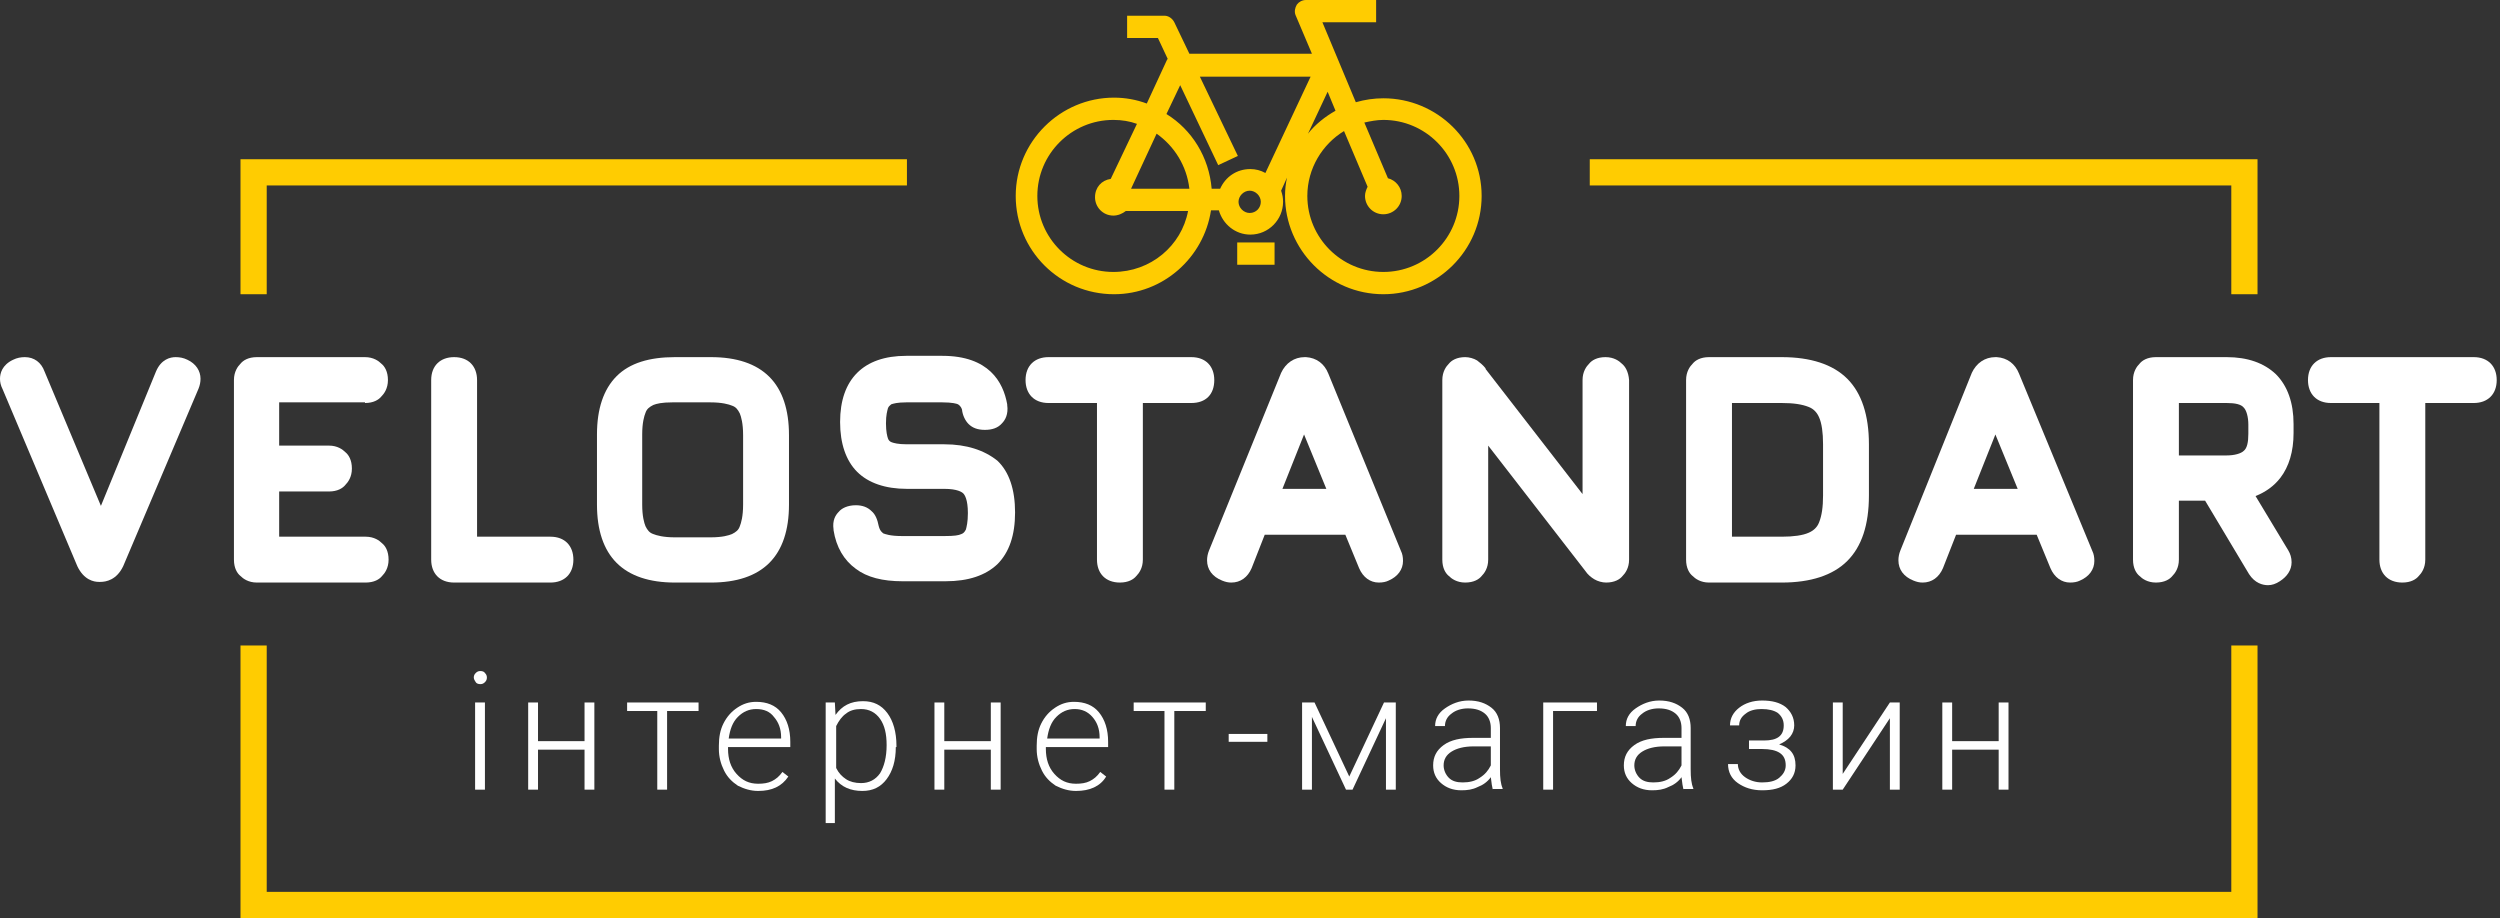<svg width="177" height="65" viewBox="0 0 177 65" fill="none" xmlns="http://www.w3.org/2000/svg">
<rect x="0" y="0" width="177" height="65" fill="#333333" stroke="none"/>
<path d="M13.269 25.471C12.991 25.332 12.712 25.285 12.434 25.285C12.063 25.285 11.413 25.425 11.042 26.306L7.145 35.817L3.155 26.306C2.923 25.657 2.413 25.285 1.763 25.285C1.485 25.285 1.206 25.332 0.928 25.471C0.139 25.842 0 26.445 0 26.817C0 27.049 0.046 27.28 0.186 27.559L5.475 40.086C5.939 41.06 6.635 41.199 7.006 41.199H7.098C7.516 41.199 8.258 41.06 8.722 40.086L14.058 27.512C14.151 27.28 14.197 27.049 14.197 26.817C14.197 26.26 13.872 25.75 13.269 25.471Z" fill="white"/>
<path d="M25.842 28.533C26.445 28.533 26.817 28.301 27.002 28.069C27.188 27.884 27.466 27.512 27.466 26.909C27.466 26.306 27.234 25.935 27.002 25.75C26.817 25.564 26.445 25.285 25.842 25.285H18.187C17.584 25.285 17.213 25.517 17.027 25.75C16.841 25.935 16.563 26.306 16.563 26.909V39.622C16.563 40.225 16.795 40.596 17.027 40.782C17.213 40.967 17.584 41.245 18.187 41.245H25.889C26.492 41.245 26.863 41.014 27.049 40.782C27.234 40.596 27.512 40.225 27.512 39.622C27.512 39.019 27.28 38.647 27.049 38.462C26.863 38.276 26.492 37.998 25.889 37.998H19.765V34.797H23.291C23.894 34.797 24.265 34.565 24.45 34.333C24.636 34.147 24.914 33.776 24.914 33.173C24.914 32.57 24.682 32.198 24.45 32.013C24.265 31.827 23.894 31.549 23.291 31.549H19.765V28.487H25.842V28.533Z" fill="white"/>
<path d="M38.972 37.998H33.776V26.909C33.776 25.935 33.173 25.285 32.152 25.285C31.178 25.285 30.528 25.889 30.528 26.909V39.622C30.528 40.596 31.131 41.245 32.152 41.245H38.972C39.947 41.245 40.596 40.642 40.596 39.622C40.596 38.647 39.993 37.998 38.972 37.998Z" fill="white"/>
<path d="M50.339 25.285H47.787C45.978 25.285 44.586 25.703 43.658 26.631C42.73 27.559 42.266 28.951 42.266 30.76V35.724C42.266 37.534 42.73 38.926 43.658 39.854C44.586 40.782 45.978 41.245 47.787 41.245H50.339C52.148 41.245 53.54 40.782 54.468 39.854C55.396 38.926 55.86 37.534 55.86 35.724V30.807C55.86 28.997 55.396 27.605 54.468 26.677C53.54 25.75 52.148 25.285 50.339 25.285ZM45.468 30.76C45.468 29.925 45.607 29.461 45.7 29.229C45.792 28.951 45.978 28.812 46.256 28.672C46.488 28.58 46.859 28.487 47.602 28.487C47.648 28.487 47.694 28.487 47.741 28.487H50.293C51.128 28.487 51.592 28.626 51.824 28.719C52.102 28.812 52.241 28.997 52.38 29.276C52.473 29.508 52.612 29.971 52.612 30.807V35.724C52.612 36.56 52.473 37.023 52.38 37.255C52.288 37.534 52.102 37.673 51.824 37.812C51.592 37.905 51.174 38.044 50.293 38.044H47.787C46.952 38.044 46.488 37.905 46.256 37.812C45.978 37.719 45.839 37.534 45.7 37.255C45.607 37.023 45.468 36.56 45.468 35.724V30.76Z" fill="white"/>
<path d="M66.856 31.456H64.211C63.562 31.456 63.283 31.363 63.144 31.317C63.005 31.27 62.912 31.178 62.866 31.039C62.819 30.899 62.727 30.575 62.727 29.971C62.727 29.368 62.819 29.09 62.866 28.904C62.912 28.765 63.005 28.719 63.098 28.626C63.237 28.58 63.515 28.487 64.165 28.487H66.717C67.413 28.487 67.737 28.58 67.83 28.626C67.876 28.672 68.016 28.719 68.109 28.997C68.155 29.415 68.341 29.786 68.573 30.018C68.851 30.296 69.222 30.435 69.732 30.435C70.243 30.435 70.66 30.296 70.939 29.971C71.171 29.739 71.403 29.322 71.31 28.672V28.626C71.031 27.049 70.011 25.193 66.717 25.193H64.165C62.634 25.193 61.474 25.61 60.685 26.399C59.897 27.188 59.479 28.348 59.479 29.879C59.479 31.41 59.897 32.616 60.685 33.405C61.474 34.193 62.68 34.611 64.211 34.611H66.856C67.784 34.611 68.109 34.843 68.201 34.936C68.294 35.029 68.526 35.353 68.526 36.328C68.526 36.977 68.433 37.302 68.387 37.487C68.294 37.673 68.201 37.766 68.062 37.812C67.876 37.905 67.552 37.952 66.902 37.952H63.84C63.005 37.952 62.68 37.812 62.541 37.766C62.495 37.719 62.309 37.627 62.216 37.255C62.123 36.792 61.984 36.42 61.706 36.188C61.428 35.91 61.056 35.771 60.592 35.771C59.989 35.771 59.572 36.003 59.386 36.235C59.154 36.467 58.922 36.838 59.015 37.487V37.534C59.201 38.74 59.757 39.668 60.592 40.271C61.381 40.874 62.495 41.153 63.886 41.153H66.949C68.573 41.153 69.779 40.735 70.614 39.947C71.449 39.111 71.867 37.905 71.867 36.281C71.867 34.657 71.449 33.405 70.614 32.616C69.686 31.874 68.433 31.456 66.856 31.456Z" fill="white"/>
<path d="M85.971 26.909C85.971 25.935 85.368 25.285 84.347 25.285H74.233C73.258 25.285 72.609 25.889 72.609 26.909C72.609 27.884 73.212 28.533 74.233 28.533H77.666V39.622C77.666 40.596 78.269 41.245 79.29 41.245C79.893 41.245 80.264 41.014 80.45 40.782C80.635 40.596 80.914 40.225 80.914 39.622V28.533H84.347C85.368 28.533 85.971 27.93 85.971 26.909Z" fill="white"/>
<path d="M94.043 26.445C93.765 25.75 93.208 25.332 92.466 25.285H92.373C91.631 25.285 91.028 25.703 90.703 26.399L85.6 38.972C85.507 39.204 85.46 39.436 85.46 39.668C85.46 40.318 85.832 40.828 86.528 41.106C86.76 41.199 86.945 41.245 87.177 41.245C87.827 41.245 88.337 40.874 88.615 40.225L89.543 37.859H95.25L96.224 40.225C96.502 40.874 97.013 41.245 97.616 41.245C97.894 41.245 98.126 41.199 98.312 41.106C98.962 40.828 99.333 40.318 99.333 39.715C99.333 39.436 99.286 39.204 99.193 39.019L94.043 26.445ZM93.904 34.611H90.796L92.327 30.76L93.904 34.611Z" fill="white"/>
<path d="M114.829 25.75C114.643 25.564 114.272 25.285 113.669 25.285C113.066 25.285 112.695 25.517 112.509 25.75C112.323 25.935 112.045 26.306 112.045 26.909V34.982L105.178 26.121V26.074C104.993 25.842 104.761 25.657 104.575 25.517C104.343 25.378 104.019 25.285 103.74 25.285C103.137 25.285 102.766 25.517 102.58 25.75C102.395 25.935 102.116 26.306 102.116 26.909V39.622C102.116 40.225 102.348 40.596 102.58 40.782C102.766 40.967 103.137 41.245 103.74 41.245C104.343 41.245 104.714 41.014 104.9 40.782C105.086 40.596 105.364 40.225 105.364 39.622V31.549L112.231 40.41C112.416 40.689 112.648 40.874 112.88 41.014C113.112 41.153 113.437 41.245 113.715 41.245C114.318 41.245 114.69 41.014 114.875 40.782C115.061 40.596 115.339 40.225 115.339 39.622V26.909C115.293 26.306 115.061 25.935 114.829 25.75Z" fill="white"/>
<path d="M126.149 25.285H120.999C120.396 25.285 120.025 25.517 119.839 25.75C119.654 25.935 119.375 26.306 119.375 26.909V39.622C119.375 40.225 119.607 40.596 119.839 40.782C120.025 40.967 120.396 41.245 120.999 41.245H126.149C128.191 41.245 129.768 40.735 130.789 39.715C131.809 38.694 132.32 37.163 132.32 35.075V31.456C132.32 29.415 131.809 27.837 130.789 26.817C129.768 25.796 128.191 25.285 126.149 25.285ZM129.072 35.075C129.072 35.91 128.979 36.513 128.794 36.977C128.655 37.348 128.376 37.58 128.051 37.719C127.634 37.905 126.984 37.998 126.149 37.998H122.623V28.533H126.149C126.984 28.533 127.587 28.626 128.051 28.811C128.423 28.951 128.655 29.229 128.794 29.554C128.979 29.971 129.072 30.621 129.072 31.456V35.075Z" fill="white"/>
<path d="M142.944 26.445C142.666 25.75 142.109 25.332 141.367 25.285H141.274C140.532 25.285 139.929 25.703 139.604 26.399L134.547 38.972C134.454 39.204 134.408 39.436 134.408 39.668C134.408 40.318 134.779 40.828 135.475 41.106C135.707 41.199 135.892 41.245 136.124 41.245C136.774 41.245 137.284 40.874 137.562 40.225L138.49 37.859H144.197L145.171 40.225C145.45 40.874 145.96 41.245 146.563 41.245C146.842 41.245 147.074 41.199 147.259 41.106C147.909 40.828 148.28 40.318 148.28 39.715C148.28 39.436 148.233 39.204 148.141 39.019L142.944 26.445ZM142.852 34.611H139.743L141.274 30.76L142.852 34.611Z" fill="white"/>
<path d="M157.652 25.285H152.641C152.038 25.285 151.667 25.517 151.481 25.75C151.296 25.935 151.017 26.306 151.017 26.909V39.622C151.017 40.225 151.249 40.596 151.481 40.782C151.667 40.967 152.038 41.245 152.641 41.245C153.244 41.245 153.615 41.014 153.801 40.782C153.986 40.596 154.265 40.225 154.265 39.622V35.446H156.121L159.229 40.642C159.647 41.292 160.203 41.431 160.575 41.431C160.853 41.431 161.131 41.338 161.41 41.153C161.92 40.828 162.245 40.364 162.245 39.807C162.245 39.483 162.152 39.204 162.013 38.972L159.693 35.121C160.389 34.843 160.992 34.425 161.456 33.822C162.059 33.033 162.384 31.966 162.384 30.667V30.018C162.384 28.533 161.966 27.327 161.131 26.492C160.296 25.703 159.136 25.285 157.652 25.285ZM159.183 30.714C159.183 31.317 159.09 31.735 158.858 31.92C158.672 32.106 158.208 32.245 157.652 32.245H154.265V28.533H157.652C158.255 28.533 158.672 28.626 158.858 28.858C159.044 29.044 159.183 29.508 159.183 30.064V30.714Z" fill="white"/>
<path d="M175.143 25.285H165.029C164.054 25.285 163.405 25.889 163.405 26.909C163.405 27.884 164.008 28.533 165.029 28.533H168.462V39.622C168.462 40.596 169.065 41.245 170.086 41.245C170.689 41.245 171.06 41.014 171.246 40.782C171.431 40.596 171.71 40.225 171.71 39.622V28.533H175.143C176.117 28.533 176.767 27.93 176.767 26.909C176.767 25.935 176.163 25.285 175.143 25.285Z" fill="white"/>
<path d="M97.941 6.959C97.291 6.959 96.642 7.052 95.992 7.238L93.626 1.577H97.43V0H92.466C92.188 0 91.956 0.139 91.817 0.325C91.677 0.557 91.631 0.835 91.724 1.067L92.884 3.804H84.208L83.141 1.577C83.001 1.299 82.723 1.113 82.445 1.113H79.8V2.691H81.981L82.677 4.176L82.63 4.222L81.192 7.33C80.45 7.052 79.661 6.913 78.872 6.913C75.068 6.913 71.913 10.021 71.913 13.872C71.913 17.723 75.021 20.831 78.872 20.831C82.352 20.831 85.228 18.233 85.739 14.893H86.296C86.574 15.867 87.455 16.61 88.522 16.61C89.822 16.61 90.842 15.543 90.842 14.29C90.842 14.011 90.796 13.779 90.703 13.501L91.121 12.573C91.028 12.991 90.981 13.408 90.981 13.872C90.981 17.677 94.09 20.831 97.941 20.831C101.745 20.831 104.9 17.723 104.9 13.872C104.9 10.021 101.745 6.959 97.941 6.959ZM78.826 19.254C75.856 19.254 73.444 16.841 73.444 13.872C73.444 10.903 75.856 8.49 78.826 8.49C79.429 8.49 79.986 8.583 80.496 8.769L78.64 12.666C77.991 12.759 77.527 13.269 77.527 13.965C77.527 14.661 78.084 15.264 78.826 15.264C79.151 15.264 79.475 15.125 79.707 14.939H84.115C83.651 17.398 81.47 19.254 78.826 19.254ZM80.079 13.362L81.888 9.465C83.141 10.346 84.022 11.738 84.208 13.362H80.079ZM88.476 15.079C88.058 15.079 87.687 14.707 87.687 14.29C87.687 13.872 88.058 13.501 88.476 13.501C88.894 13.501 89.265 13.872 89.265 14.29C89.265 14.707 88.94 15.079 88.476 15.079ZM89.59 12.248C89.265 12.063 88.894 11.97 88.522 11.97C87.548 11.97 86.76 12.527 86.388 13.362H85.785C85.6 11.135 84.393 9.186 82.584 8.073L83.558 6.031L86.249 11.692L87.641 11.042L84.95 5.428H92.791L89.59 12.248ZM93.997 6.495L94.554 7.841C93.812 8.258 93.116 8.815 92.605 9.465L93.997 6.495ZM97.941 19.254C94.972 19.254 92.559 16.841 92.559 13.872C92.559 11.924 93.626 10.207 95.157 9.279L96.827 13.223C96.734 13.408 96.642 13.64 96.642 13.872C96.642 14.568 97.198 15.171 97.941 15.171C98.637 15.171 99.24 14.615 99.24 13.872C99.24 13.269 98.822 12.759 98.266 12.62L96.595 8.676C97.013 8.583 97.477 8.49 97.941 8.49C100.91 8.49 103.323 10.903 103.323 13.872C103.323 16.841 100.91 19.254 97.941 19.254Z" fill="#FFCC01"/>
<path d="M90.239 17.166H87.595V18.744H90.239V17.166Z" fill="#FFCC01"/>
<path d="M18.883 20.831V13.13H64.211V11.274H17.027V20.831H18.883Z" fill="#FFCC01"/>
<path d="M157.976 20.831H159.832V11.274H112.555V13.13H157.976V20.831Z" fill="#FFCC01"/>
<path d="M157.976 45.7V63.144H18.883V45.7H17.027V65H159.832V45.7H157.976Z" fill="#FFCC01"/>
<path d="M33.544 47.973C33.544 47.834 33.59 47.741 33.683 47.648C33.776 47.555 33.869 47.509 34.008 47.509C34.147 47.509 34.286 47.555 34.333 47.648C34.425 47.741 34.472 47.834 34.472 47.973C34.472 48.112 34.425 48.205 34.333 48.298C34.24 48.39 34.147 48.437 34.008 48.437C33.869 48.437 33.73 48.39 33.683 48.298C33.637 48.205 33.544 48.112 33.544 47.973ZM34.333 55.907H33.637V49.736H34.333V55.907Z" fill="white"/>
<path d="M42.081 55.907H41.385V53.076H38.091V55.907H37.395V49.736H38.091V52.473H41.385V49.736H42.081V55.907Z" fill="white"/>
<path d="M49.458 50.339H47.23V55.907H46.535V50.339H44.4V49.736H49.458V50.339Z" fill="white"/>
<path d="M53.679 55.999C53.169 55.999 52.705 55.86 52.241 55.628C51.824 55.35 51.499 55.025 51.267 54.561C51.035 54.097 50.896 53.587 50.896 53.03V52.798C50.896 52.195 50.989 51.684 51.221 51.221C51.453 50.757 51.777 50.385 52.195 50.107C52.612 49.829 53.03 49.69 53.54 49.69C54.283 49.69 54.886 49.922 55.303 50.432C55.721 50.942 55.953 51.638 55.953 52.52V52.891H51.545V53.03C51.545 53.726 51.731 54.329 52.148 54.793C52.566 55.257 53.03 55.489 53.679 55.489C54.051 55.489 54.375 55.443 54.654 55.303C54.932 55.164 55.164 54.979 55.396 54.654L55.814 54.979C55.35 55.675 54.654 55.999 53.679 55.999ZM53.54 50.2C53.03 50.2 52.612 50.385 52.241 50.757C51.87 51.128 51.684 51.638 51.592 52.288H55.303V52.195C55.303 51.592 55.118 51.128 54.793 50.757C54.515 50.385 54.097 50.2 53.54 50.2Z" fill="white"/>
<path d="M63.423 52.891C63.423 53.865 63.191 54.607 62.773 55.164C62.355 55.721 61.799 55.999 61.056 55.999C60.221 55.999 59.572 55.721 59.108 55.118V58.273H58.458V49.736H59.108L59.154 50.617C59.618 49.968 60.221 49.643 61.103 49.643C61.845 49.643 62.402 49.922 62.819 50.478C63.237 51.035 63.469 51.824 63.469 52.798V52.891H63.423ZM62.773 52.752C62.773 51.963 62.634 51.36 62.309 50.896C61.984 50.432 61.52 50.2 60.964 50.2C60.546 50.2 60.175 50.293 59.897 50.525C59.618 50.71 59.386 51.035 59.201 51.406V54.375C59.386 54.747 59.618 54.979 59.897 55.164C60.175 55.35 60.546 55.443 60.964 55.443C61.52 55.443 61.984 55.211 62.309 54.747C62.587 54.283 62.773 53.633 62.773 52.752Z" fill="white"/>
<path d="M70.846 55.907H70.15V53.076H66.856V55.907H66.16V49.736H66.856V52.473H70.15V49.736H70.846V55.907Z" fill="white"/>
<path d="M76.181 55.999C75.671 55.999 75.207 55.86 74.743 55.628C74.326 55.35 74.001 55.025 73.769 54.561C73.537 54.097 73.398 53.587 73.398 53.03V52.798C73.398 52.195 73.49 51.684 73.722 51.221C73.954 50.757 74.279 50.385 74.697 50.107C75.114 49.829 75.532 49.69 76.042 49.69C76.784 49.69 77.388 49.922 77.805 50.432C78.223 50.942 78.455 51.638 78.455 52.52V52.891H74.047V53.03C74.047 53.726 74.233 54.329 74.65 54.793C75.068 55.257 75.532 55.489 76.181 55.489C76.552 55.489 76.877 55.443 77.156 55.303C77.434 55.164 77.666 54.979 77.898 54.654L78.316 54.979C77.898 55.675 77.156 55.999 76.181 55.999ZM76.088 50.2C75.578 50.2 75.161 50.385 74.789 50.757C74.418 51.128 74.233 51.638 74.14 52.288H77.852V52.195C77.852 51.592 77.666 51.128 77.341 50.757C77.016 50.385 76.599 50.2 76.088 50.2Z" fill="white"/>
<path d="M85.368 50.339H83.141V55.907H82.445V50.339H80.264V49.736H85.368V50.339Z" fill="white"/>
<path d="M89.729 52.52H86.991V51.963H89.729V52.52Z" fill="white"/>
<path d="M95.528 54.979L97.987 49.736H98.822V55.907H98.126V50.849L95.76 55.907H95.296L92.884 50.757V55.907H92.188V49.736H93.069L95.528 54.979Z" fill="white"/>
<path d="M105.689 55.907C105.642 55.721 105.596 55.443 105.55 55.025C105.318 55.35 104.993 55.582 104.622 55.721C104.251 55.907 103.879 55.953 103.462 55.953C102.859 55.953 102.395 55.767 102.024 55.443C101.652 55.118 101.467 54.7 101.467 54.19C101.467 53.587 101.699 53.123 102.209 52.752C102.719 52.38 103.415 52.241 104.297 52.241H105.55V51.545C105.55 51.128 105.41 50.757 105.132 50.525C104.854 50.293 104.483 50.154 103.926 50.154C103.462 50.154 103.044 50.293 102.766 50.525C102.441 50.757 102.302 51.081 102.302 51.406H101.606C101.606 50.896 101.838 50.478 102.302 50.154C102.766 49.829 103.323 49.597 103.972 49.597C104.668 49.597 105.178 49.782 105.596 50.107C106.014 50.432 106.199 50.942 106.199 51.545V54.468C106.199 55.071 106.246 55.489 106.385 55.814V55.86H105.689V55.907ZM103.555 55.396C104.019 55.396 104.436 55.303 104.761 55.071C105.132 54.839 105.364 54.561 105.55 54.19V52.844H104.343C103.647 52.844 103.137 52.984 102.766 53.216C102.395 53.447 102.209 53.772 102.209 54.19C102.209 54.515 102.348 54.839 102.58 55.071C102.812 55.303 103.137 55.396 103.555 55.396Z" fill="white"/>
<path d="M113.066 50.339H109.957V55.907H109.261V49.736H113.066V50.339Z" fill="white"/>
<path d="M119.19 55.907C119.143 55.721 119.097 55.443 119.051 55.025C118.819 55.35 118.494 55.582 118.123 55.721C117.752 55.907 117.38 55.953 116.963 55.953C116.36 55.953 115.896 55.767 115.525 55.443C115.153 55.118 114.968 54.7 114.968 54.19C114.968 53.587 115.2 53.123 115.71 52.752C116.221 52.38 116.916 52.241 117.798 52.241H119.051V51.545C119.051 51.128 118.911 50.757 118.633 50.525C118.355 50.293 117.984 50.154 117.427 50.154C116.963 50.154 116.545 50.293 116.267 50.525C115.942 50.757 115.803 51.081 115.803 51.406H115.107C115.107 50.896 115.339 50.478 115.803 50.154C116.267 49.829 116.824 49.597 117.473 49.597C118.169 49.597 118.68 49.782 119.097 50.107C119.515 50.432 119.7 50.942 119.7 51.545V54.468C119.7 55.071 119.747 55.489 119.886 55.814V55.86H119.19V55.907ZM117.056 55.396C117.52 55.396 117.937 55.303 118.262 55.071C118.633 54.839 118.865 54.561 119.051 54.19V52.844H117.844C117.148 52.844 116.638 52.984 116.267 53.216C115.896 53.447 115.71 53.772 115.71 54.19C115.71 54.515 115.849 54.839 116.081 55.071C116.313 55.303 116.638 55.396 117.056 55.396Z" fill="white"/>
<path d="M126.288 51.36C126.288 50.989 126.149 50.71 125.871 50.478C125.592 50.293 125.221 50.2 124.711 50.2C124.293 50.2 123.876 50.293 123.597 50.525C123.273 50.757 123.133 51.035 123.133 51.36H122.484C122.484 50.849 122.716 50.432 123.133 50.107C123.551 49.782 124.108 49.597 124.757 49.597C125.453 49.597 126.01 49.736 126.428 50.061C126.799 50.385 127.031 50.803 127.031 51.36C127.031 51.638 126.938 51.916 126.752 52.148C126.567 52.38 126.288 52.566 125.964 52.705C126.752 52.937 127.123 53.401 127.123 54.19C127.123 54.747 126.892 55.164 126.474 55.489C126.056 55.814 125.5 55.953 124.757 55.953C124.061 55.953 123.505 55.767 123.041 55.443C122.577 55.118 122.345 54.654 122.345 54.097H123.041C123.041 54.468 123.226 54.793 123.551 55.025C123.876 55.257 124.293 55.396 124.757 55.396C125.268 55.396 125.685 55.303 125.964 55.071C126.242 54.839 126.428 54.561 126.428 54.19C126.428 53.772 126.288 53.494 126.01 53.308C125.732 53.123 125.314 53.03 124.757 53.03H123.829V52.427H124.897C125.824 52.427 126.288 52.102 126.288 51.36Z" fill="white"/>
<path d="M133.804 49.736H134.5V55.907H133.804V50.849L130.464 55.907H129.768V49.736H130.464V54.793L133.804 49.736Z" fill="white"/>
<path d="M142.202 55.907H141.506V53.076H138.212V55.907H137.516V49.736H138.212V52.473H141.506V49.736H142.202V55.907Z" fill="white"/>
</svg>

